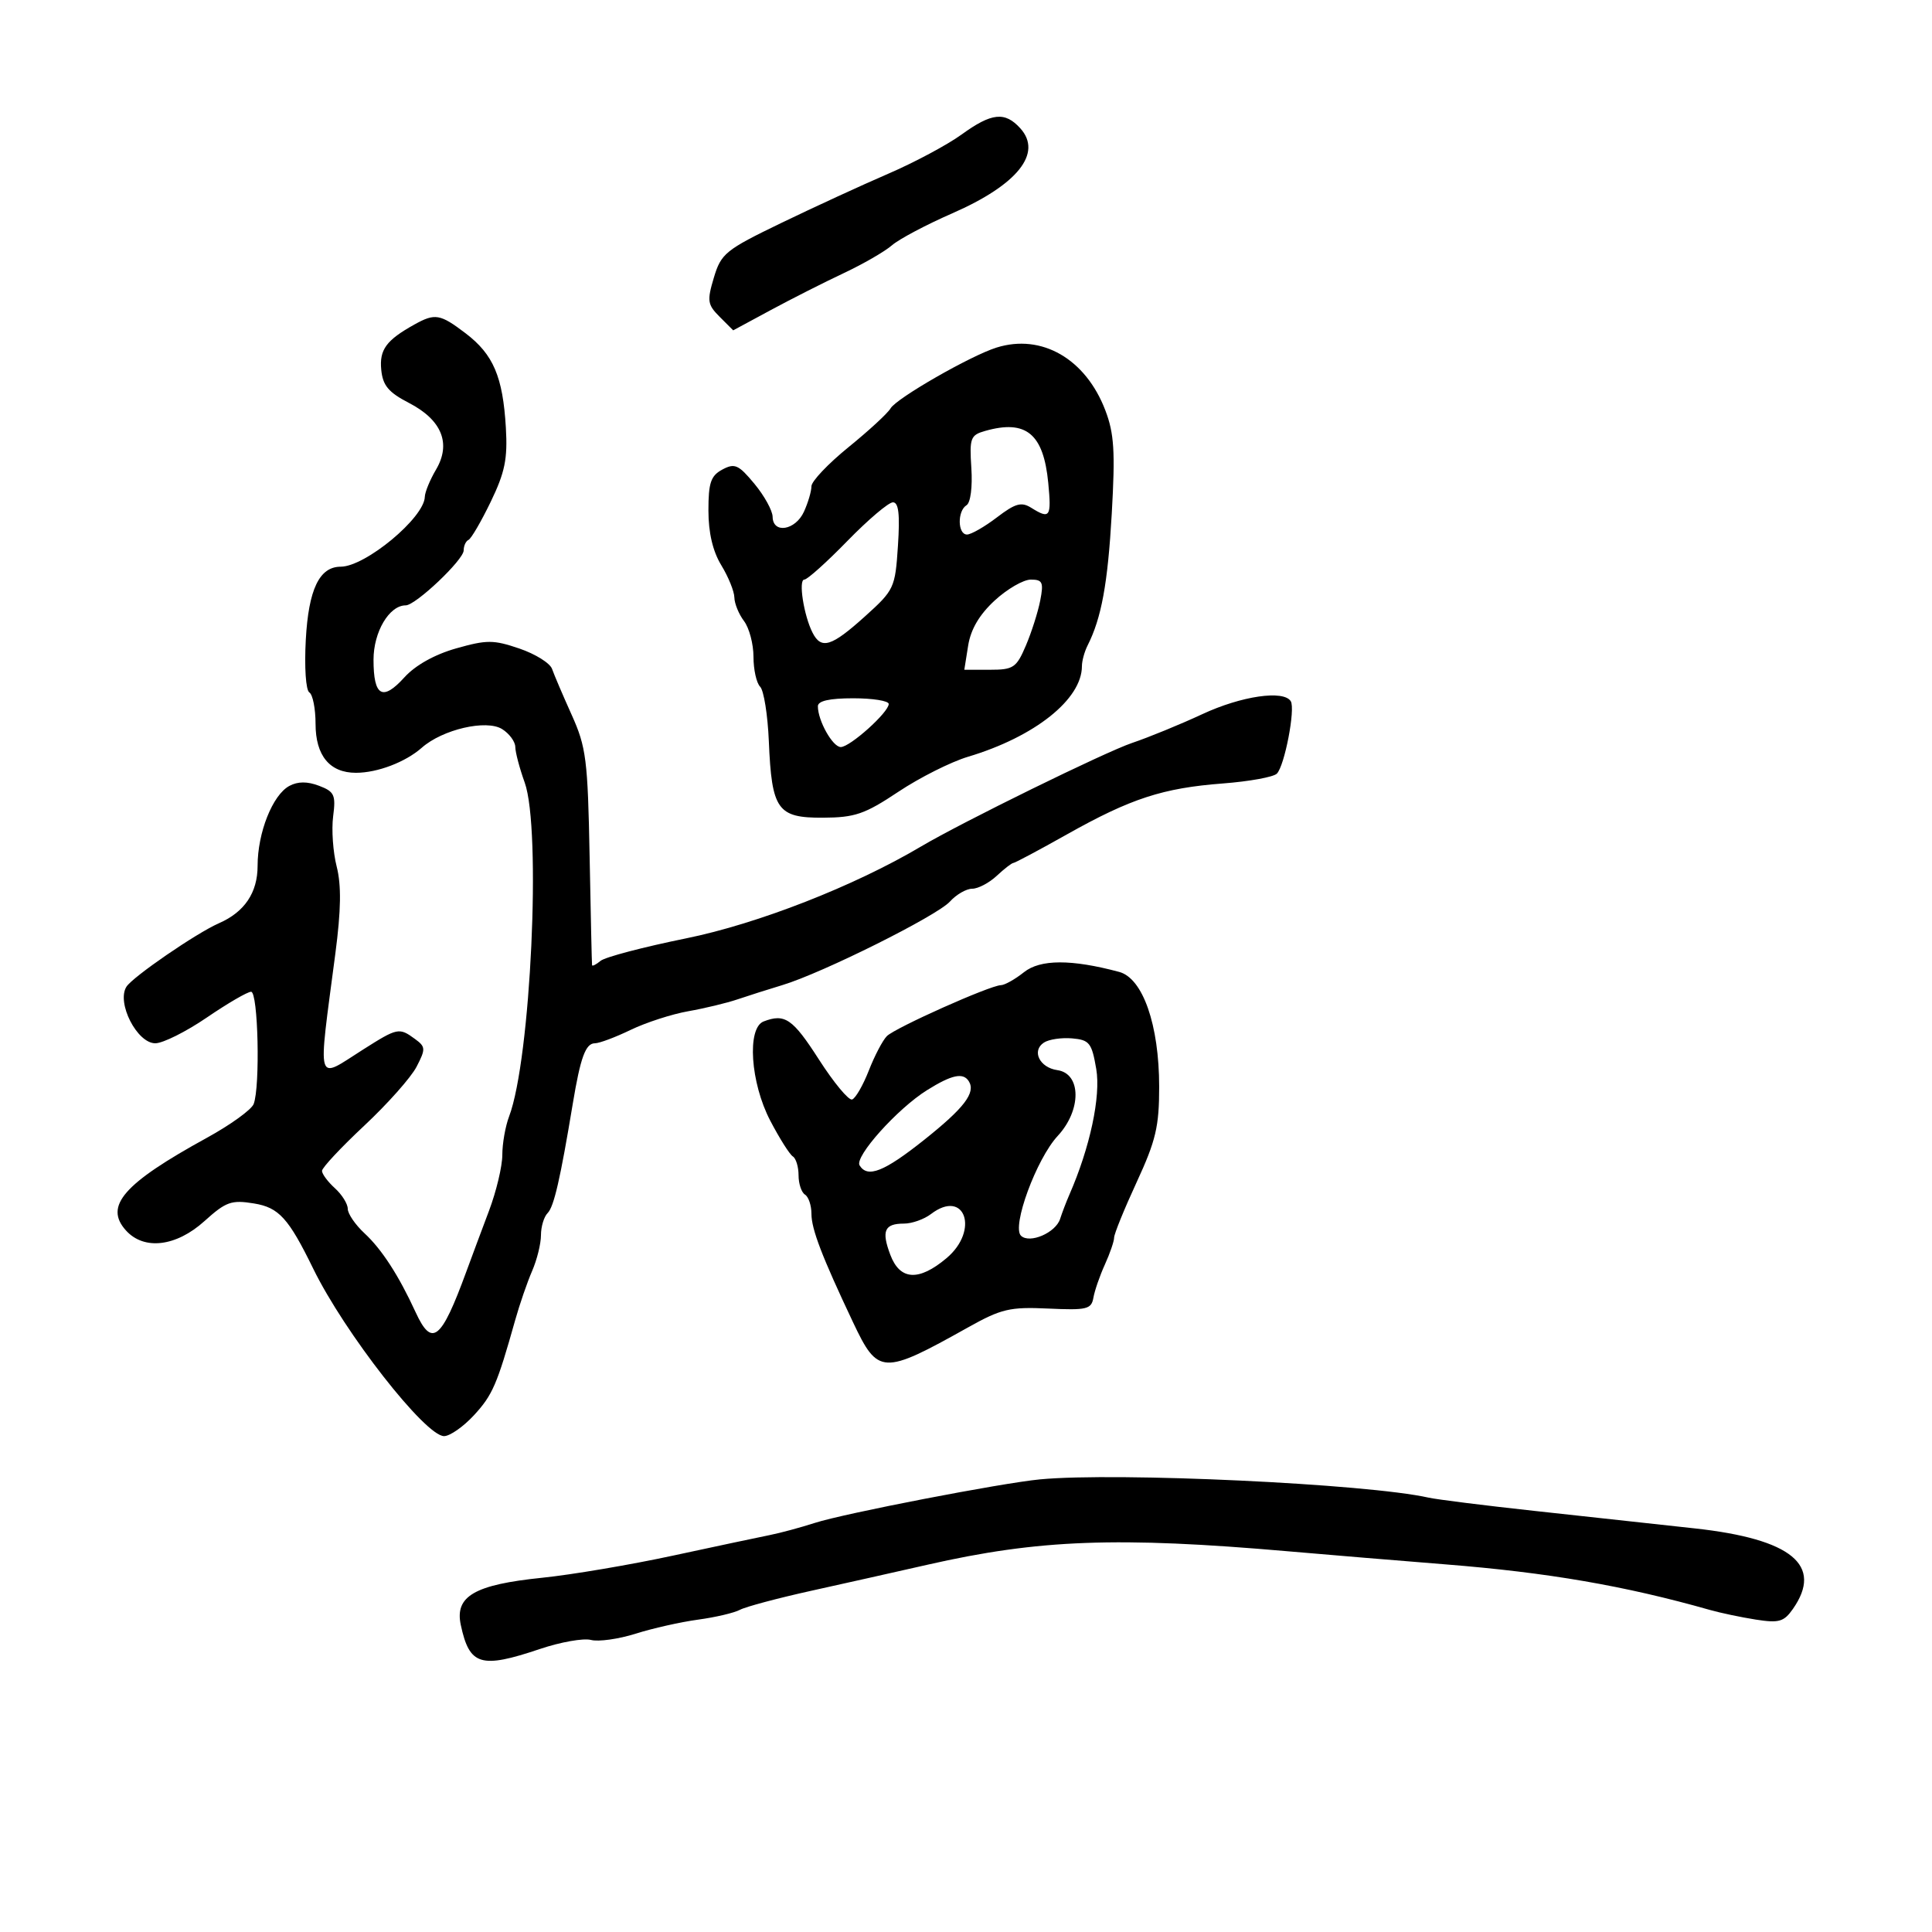 <svg xmlns="http://www.w3.org/2000/svg" width="300" height="300" viewBox="0 0 300 300" version="1.1">
	<path d="M 149.299 20.899 C 147.098 22.493, 141.968 25.234, 137.899 26.989 C 133.829 28.745, 126.349 32.189, 121.275 34.642 C 112.656 38.809, 111.971 39.365, 110.852 43.100 C 109.767 46.721, 109.852 47.297, 111.753 49.197 L 113.851 51.296 119.676 48.151 C 122.879 46.422, 127.975 43.843, 131 42.420 C 134.025 40.997, 137.400 39.049, 138.500 38.090 C 139.600 37.132, 143.824 34.894, 147.886 33.117 C 158.002 28.692, 161.926 23.786, 158.435 19.928 C 156.043 17.285, 153.986 17.503, 149.299 20.899 M 64.357 50.387 C 59.976 52.822, 58.894 54.294, 59.199 57.413 C 59.438 59.864, 60.319 60.920, 63.499 62.565 C 68.608 65.207, 70.095 68.876, 67.701 72.928 C 66.766 74.512, 65.984 76.414, 65.964 77.154 C 65.877 80.401, 56.740 87.987, 52.905 87.996 C 49.588 88.004, 47.912 91.515, 47.483 99.348 C 47.250 103.622, 47.490 107.185, 48.035 107.521 C 48.566 107.850, 49 110.047, 49 112.404 C 49 117.333, 51.199 120, 55.264 120 C 58.611 120, 62.957 118.346, 65.500 116.103 C 68.724 113.260, 75.520 111.683, 77.966 113.211 C 79.085 113.909, 80.007 115.160, 80.015 115.991 C 80.023 116.821, 80.679 119.300, 81.471 121.500 C 84.083 128.751, 82.416 164.516, 79.053 173.360 C 78.474 174.884, 78 177.570, 78 179.329 C 78 181.089, 77.069 184.997, 75.931 188.014 C 74.793 191.031, 73.202 195.300, 72.395 197.500 C 68.497 208.134, 67.070 209.268, 64.532 203.750 C 61.908 198.045, 59.284 193.992, 56.606 191.510 C 55.173 190.182, 54 188.469, 54 187.703 C 54 186.937, 53.100 185.495, 52 184.500 C 50.900 183.505, 50 182.294, 50 181.811 C 50 181.327, 52.954 178.168, 56.565 174.790 C 60.176 171.412, 63.829 167.298, 64.683 165.647 C 66.119 162.870, 66.100 162.546, 64.426 161.322 C 61.971 159.527, 61.738 159.576, 56.339 163 C 48.970 167.673, 49.337 168.958, 52.075 148.058 C 52.960 141.306, 53.018 137.461, 52.279 134.558 C 51.710 132.326, 51.463 128.820, 51.730 126.766 C 52.163 123.437, 51.926 122.922, 49.542 122.016 C 47.719 121.323, 46.253 121.329, 44.933 122.036 C 42.332 123.428, 40 129.295, 40 134.448 C 40 138.614, 37.976 141.619, 34 143.358 C 30.507 144.885, 20.601 151.686, 19.631 153.223 C 18.066 155.705, 21.280 162, 24.113 162 C 25.292 162, 28.894 160.200, 32.117 158 C 35.340 155.800, 38.432 154, 38.989 154 C 40.086 154, 40.423 168.734, 39.388 171.432 C 39.051 172.310, 35.788 174.667, 32.138 176.670 C 19.173 183.784, 16.127 187.273, 19.565 191.072 C 22.375 194.177, 27.349 193.582, 31.747 189.614 C 35.093 186.596, 35.927 186.298, 39.436 186.871 C 43.304 187.502, 44.803 189.152, 48.637 197 C 53.495 206.943, 66.042 223, 68.954 223 C 69.863 223, 71.955 221.538, 73.603 219.750 C 76.478 216.631, 77.183 215.002, 79.994 205 C 80.690 202.525, 81.876 199.082, 82.630 197.349 C 83.383 195.616, 84 193.118, 84 191.799 C 84 190.479, 84.465 188.935, 85.034 188.366 C 86.013 187.387, 86.997 183.108, 88.946 171.354 C 90.135 164.186, 90.937 162, 92.380 162 C 93.064 162, 95.560 161.065, 97.926 159.922 C 100.292 158.779, 104.314 157.475, 106.864 157.025 C 109.414 156.575, 112.850 155.748, 114.500 155.187 C 116.150 154.627, 119.300 153.625, 121.500 152.961 C 127.693 151.093, 145.497 142.214, 147.509 139.990 C 148.499 138.896, 150.055 138, 150.966 138 C 151.877 138, 153.589 137.100, 154.770 136 C 155.950 134.900, 157.112 134, 157.350 134 C 157.589 134, 161.337 132.002, 165.678 129.561 C 175.583 123.991, 180.565 122.365, 189.905 121.654 C 193.977 121.344, 197.741 120.659, 198.268 120.132 C 199.470 118.930, 201.172 110.087, 200.431 108.889 C 199.333 107.111, 192.773 108.067, 186.708 110.888 C 183.294 112.477, 178.387 114.489, 175.804 115.358 C 171.592 116.777, 149.344 127.692, 143 131.453 C 132.650 137.589, 117.647 143.453, 106.514 145.713 C 99.922 147.052, 93.959 148.619, 93.264 149.196 C 92.569 149.773, 91.970 150.077, 91.933 149.872 C 91.896 149.668, 91.727 142.075, 91.556 133 C 91.273 117.962, 91.026 116.013, 88.768 111 C 87.406 107.975, 86.035 104.767, 85.723 103.870 C 85.411 102.974, 83.130 101.551, 80.655 100.707 C 76.629 99.336, 75.592 99.333, 70.827 100.683 C 67.484 101.631, 64.492 103.306, 62.793 105.182 C 59.401 108.929, 58 108.128, 58 102.441 C 58 98.120, 60.439 94, 62.997 94 C 64.540 94, 72 86.929, 72 85.467 C 72 84.752, 72.338 84.017, 72.750 83.833 C 73.162 83.650, 74.715 80.987, 76.200 77.916 C 78.407 73.349, 78.836 71.254, 78.551 66.416 C 78.085 58.492, 76.609 55.035, 72.292 51.750 C 68.345 48.747, 67.553 48.611, 64.357 50.387 M 154.751 53.968 C 150.719 55.227, 139.192 61.842, 138.282 63.418 C 137.852 64.164, 134.912 66.875, 131.750 69.442 C 128.588 72.010, 126 74.739, 126 75.508 C 126 76.277, 125.478 78.052, 124.839 79.453 C 123.516 82.358, 120.014 82.932, 119.973 80.250 C 119.958 79.287, 118.686 76.980, 117.145 75.123 C 114.678 72.148, 114.085 71.884, 112.172 72.908 C 110.368 73.873, 110.001 74.954, 110.004 79.285 C 110.006 82.731, 110.685 85.611, 112.004 87.774 C 113.102 89.575, 114.014 91.825, 114.032 92.774 C 114.049 93.723, 114.724 95.374, 115.532 96.441 C 116.339 97.509, 117 100.006, 117 101.991 C 117 103.976, 117.466 106.066, 118.036 106.636 C 118.606 107.206, 119.213 111.024, 119.386 115.122 C 119.835 125.759, 120.720 127.007, 127.785 126.972 C 132.760 126.947, 134.276 126.426, 139.500 122.945 C 142.800 120.747, 147.669 118.299, 150.321 117.507 C 160.676 114.412, 168 108.584, 168 103.439 C 168 102.633, 168.395 101.191, 168.877 100.236 C 171.035 95.964, 172.012 90.644, 172.633 79.765 C 173.184 70.109, 173.010 67.315, 171.632 63.708 C 168.581 55.719, 161.756 51.780, 154.751 53.968 M 153 66.906 C 150.691 67.558, 150.525 68.001, 150.832 72.696 C 151.023 75.624, 150.705 78.064, 150.082 78.449 C 148.635 79.344, 148.694 83, 150.156 83 C 150.791 83, 152.878 81.805, 154.792 80.345 C 157.659 78.158, 158.600 77.894, 160.123 78.845 C 163.041 80.667, 163.284 80.312, 162.773 74.990 C 162.039 67.351, 159.336 65.115, 153 66.906 M 131.582 84 C 128.368 87.300, 125.358 90, 124.894 90 C 123.943 90, 124.810 95.576, 126.176 98.250 C 127.527 100.894, 129.102 100.408, 134.272 95.750 C 138.864 91.612, 139 91.322, 139.432 84.750 C 139.754 79.850, 139.541 78, 138.651 78 C 137.978 78, 134.797 80.700, 131.582 84 M 154.451 93.250 C 152.074 95.445, 150.737 97.718, 150.334 100.250 L 149.738 104 153.717 104 C 157.364 104, 157.830 103.687, 159.295 100.250 C 160.174 98.188, 161.178 95.037, 161.526 93.250 C 162.078 90.416, 161.891 90, 160.065 90 C 158.913 90, 156.387 91.463, 154.451 93.250 M 127 109.667 C 127 111.909, 129.297 116, 130.555 116 C 131.998 116, 138 110.609, 138 109.313 C 138 108.827, 135.525 108.429, 132.500 108.429 C 128.794 108.429, 127 108.832, 127 109.667 M 159 150.964 C 157.625 152.059, 156.013 152.966, 155.417 152.978 C 153.722 153.013, 139.016 159.584, 137.710 160.890 C 137.067 161.533, 135.806 163.938, 134.909 166.234 C 134.011 168.529, 132.844 170.552, 132.315 170.728 C 131.786 170.905, 129.469 168.113, 127.165 164.524 C 123.093 158.182, 121.876 157.343, 118.582 158.607 C 115.953 159.616, 116.519 168.118, 119.609 174.027 C 121.044 176.771, 122.619 179.265, 123.109 179.568 C 123.599 179.870, 124 181.190, 124 182.500 C 124 183.810, 124.450 185.160, 125 185.500 C 125.550 185.840, 126 187.179, 126 188.476 C 126 190.860, 127.634 195.123, 132.452 205.307 C 136.336 213.518, 137.028 213.550, 150.300 206.128 C 155.490 203.225, 156.802 202.916, 162.767 203.192 C 168.776 203.470, 169.469 203.303, 169.785 201.500 C 169.978 200.400, 170.780 198.082, 171.568 196.349 C 172.356 194.616, 173 192.736, 173 192.172 C 173 191.608, 174.575 187.736, 176.500 183.569 C 179.483 177.110, 179.999 174.922, 179.996 168.746 C 179.991 159.150, 177.465 151.902, 173.783 150.917 C 166.356 148.931, 161.533 148.946, 159 150.964 M 162.104 161.889 C 160.148 163.163, 161.422 165.780, 164.189 166.172 C 167.917 166.701, 167.950 172.388, 164.247 176.377 C 160.933 179.947, 157.058 190.489, 158.545 191.890 C 159.891 193.160, 163.925 191.421, 164.613 189.274 C 164.926 188.298, 165.575 186.600, 166.056 185.500 C 169.253 178.193, 170.952 170.246, 170.226 166 C 169.530 161.934, 169.169 161.475, 166.478 161.239 C 164.840 161.096, 162.872 161.388, 162.104 161.889 M 143.947 169.281 C 139.347 172.154, 132.650 179.625, 133.477 180.962 C 134.715 182.966, 137.273 181.955, 143.502 176.999 C 149.721 172.050, 151.535 169.675, 150.444 167.910 C 149.571 166.497, 147.809 166.869, 143.947 169.281 M 144.559 188.517 C 143.491 189.333, 141.605 190, 140.368 190 C 137.331 190, 136.842 191.121, 138.251 194.853 C 139.748 198.820, 142.669 198.991, 146.977 195.366 C 152.123 191.036, 149.817 184.502, 144.559 188.517 M 161.500 229.715 C 155.491 230.285, 131.088 235.003, 126.510 236.481 C 124.305 237.193, 121.150 238.043, 119.500 238.371 C 117.850 238.699, 111.100 240.132, 104.500 241.556 C 97.900 242.979, 88.764 244.526, 84.197 244.992 C 73.694 246.064, 70.598 247.857, 71.550 252.316 C 72.898 258.622, 74.644 259.152, 83.857 256.048 C 87.044 254.974, 90.602 254.345, 91.765 254.649 C 92.927 254.953, 96.043 254.517, 98.689 253.681 C 101.335 252.844, 105.704 251.861, 108.397 251.497 C 111.090 251.132, 114.015 250.445, 114.897 249.971 C 115.779 249.497, 120.775 248.163, 126 247.008 C 131.225 245.853, 139.325 244.038, 144 242.974 C 161.303 239.037, 173.528 238.581, 200 240.884 C 206.325 241.434, 217.350 242.350, 224.500 242.919 C 240.342 244.179, 252.314 246.243, 265.500 249.987 C 267.150 250.456, 270.365 251.132, 272.644 251.490 C 276.233 252.053, 277.004 251.833, 278.394 249.848 C 283.158 243.046, 278.212 238.979, 263.171 237.330 C 257.302 236.687, 246.121 235.466, 238.325 234.618 C 230.529 233.770, 223.104 232.840, 221.825 232.552 C 212.291 230.405, 173.482 228.580, 161.500 229.715" stroke="none" fill="black" fill-rule="evenodd"/>
</svg>
